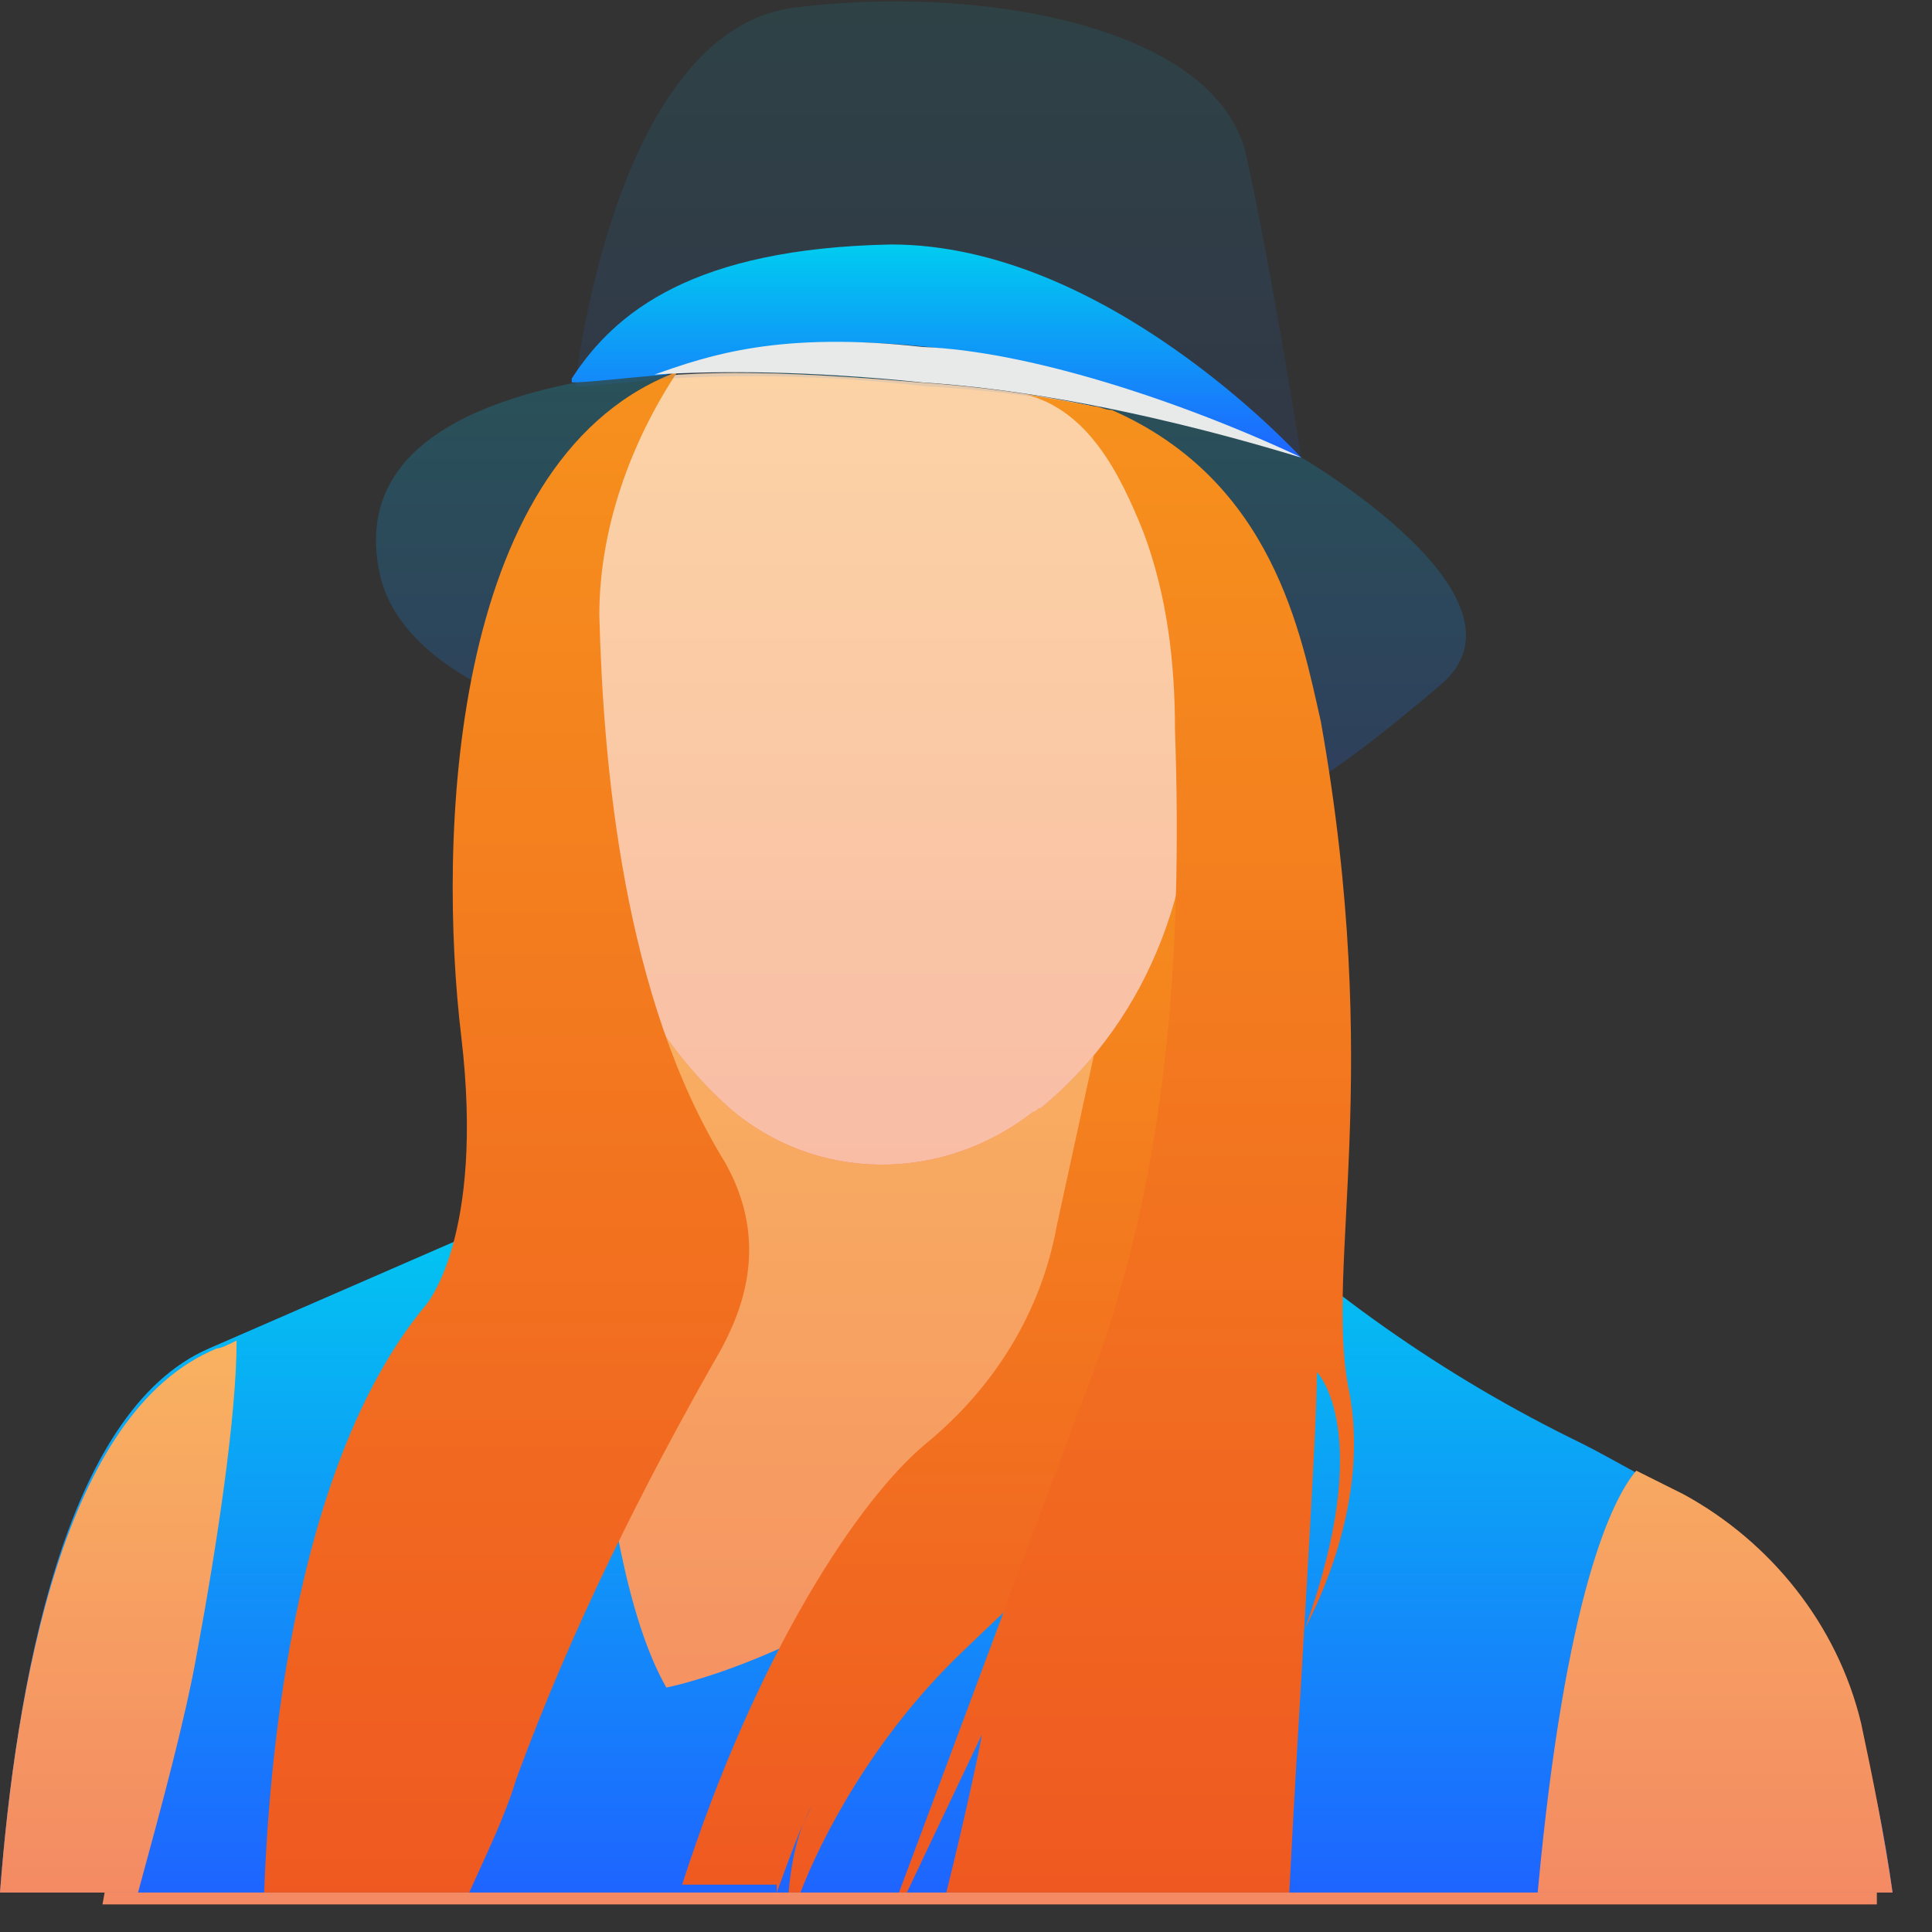 <svg xmlns="http://www.w3.org/2000/svg" xmlns:xlink="http://www.w3.org/1999/xlink" width="48" height="48" viewBox="0 0 48 48">
    <rect x="0" y="0" width="48" height="48" fill="#333333" stroke="none"/>
    <defs>
        <linearGradient id="pwgoxqdy5a" x1="50%" x2="50%" y1="99.999%" y2="0%">
            <stop offset="0%" stop-color="#EF5921"/>
            <stop offset="100%" stop-color="#F6911D"/>
        </linearGradient>
        <linearGradient id="5n6okuqmic" x1="50%" x2="50%" y1="100%" y2=".001%">
            <stop offset="0%" stop-color="#1E64FF"/>
            <stop offset="99.96%" stop-color="#00CCF0"/>
        </linearGradient>
        <linearGradient id="wlsuq5zlgd" x1="50%" x2="50%" y1="100%" y2=".001%">
            <stop offset="0%" stop-color="#1E64FF"/>
            <stop offset="99.96%" stop-color="#00CCF0"/>
        </linearGradient>
        <linearGradient id="kikj9goyue" x1="50%" x2="50%" y1="99.999%" y2="0%">
            <stop offset="0%" stop-color="#EF5921"/>
            <stop offset="100%" stop-color="#F6911D"/>
        </linearGradient>
        <linearGradient id="o2lgwg0a0f" x1="50%" x2="50%" y1="99.999%" y2="0%">
            <stop offset="0%" stop-color="#EF5921"/>
            <stop offset="100%" stop-color="#F6911D"/>
        </linearGradient>
        <linearGradient id="321sta8l6h" x1="50%" x2="50%" y1="99.999%" y2="0%">
            <stop offset="0%" stop-color="#EF5921"/>
            <stop offset="100%" stop-color="#F6911D"/>
        </linearGradient>
        <linearGradient id="dd7v1ut0li" x1="50%" x2="50%" y1="100%" y2=".001%">
            <stop offset="0%" stop-color="#1E64FF"/>
            <stop offset="99.96%" stop-color="#00CCF0"/>
        </linearGradient>
        <linearGradient id="r7gnm8f5wj" x1="50%" x2="50%" y1="100%" y2=".001%">
            <stop offset="0%" stop-color="#1E64FF"/>
            <stop offset="99.96%" stop-color="#00CCF0"/>
        </linearGradient>
        <linearGradient id="gtebb591jk" x1="50%" x2="50%" y1="99.999%" y2="0%">
            <stop offset="0%" stop-color="#EF5921"/>
            <stop offset="100%" stop-color="#F6911D"/>
        </linearGradient>
        <linearGradient id="f3uxci32xl" x1="50%" x2="50%" y1="99.999%" y2="0%">
            <stop offset="0%" stop-color="#EF5921"/>
            <stop offset="100%" stop-color="#F6911D"/>
        </linearGradient>
        <path id="g4r2kko6rb" d="M46.629 47.02c-.392-1.371-.784-2.938-1.176-4.31-1.371-2.155-2.84-4.212-4.898-5.681-.098-.098-.196-.098-.196-.196h-.098c-3.037-1.568-6.073-3.037-9.11-4.506-.294-.098-.49-.294-.49-.49-.392-.196-.685-.294-.685-.294l-2.156-7.347h.294l-6.073-.784-8.033 1.764-1.861 6.17s-.588.099-2.155.687c-.49.49-1.078.98-1.665 1.469 0 .49-.294.882-.784.98-2.939.783-3.723 3.918-4.212 6.66-.294 1.96-.392 4.115-.784 6.172h44.082v-.294z"/>
        <path id="hu7ddr8z7g" d="M25.861 27.527c-.098 0-.098.097-.196.097-2.253 1.764-5.387 1.764-7.543-.097-.881-.784-1.665-1.764-2.449-3.135-1.567-3.33-1.469-7.641-1.077-10.58.196-1.371.686-2.743 1.371-3.918.196-.392.588-.588.98-.588 1.567-.098 3.624 0 5.877.196 1.47.098 2.94.294 4.31.588.099.098.295.196.393.294 1.371 1.077 1.959 4.506 2.057 7.738.294 3.625-.98 7.151-3.723 9.405z"/>
        <path id="zkt8kolw3m" d="M3.429 47.02c.587-2.155 1.175-4.31 1.469-5.975.49-2.645.98-5.878.98-7.739-.196.098-.392.196-.49.196C1.568 35.069.392 41.927 0 47.02h3.429zm43.591 0c-.196-1.371-.49-2.84-.783-4.212-.588-2.449-2.253-4.506-4.408-5.681l-1.176-.588c-.588.685-1.763 3.037-2.449 10.481h8.816z"/>
    </defs>
    <g fill="none" fill-rule="evenodd">
        <g>
            <g>
                <g>
                    <g>
                        <g>
                            <g>
                                <g transform="translate(-168 -295) translate(0 -145) translate(0 160) translate(20 20) translate(118 260) translate(30)">
                                    <use fill="url(#pwgoxqdy5a)" xlink:href="#g4r2kko6rb"/>
                                    <use fill="#FFF" fill-opacity=".3" xlink:href="#g4r2kko6rb"/>
                                </g>
                                <path fill="url(#5n6okuqmic)" d="M47.02 47.02c-.196-1.469-.49-2.84-.881-4.31-.588-2.449-2.253-4.506-4.408-5.583-.882-.392-1.666-.882-2.45-1.274-3.428-1.665-6.465-3.82-9.208-6.465l-1.175 2.743c-4.702 8.326-12.343 9.796-12.343 9.796-1.96-3.429-1.96-12.441-1.96-12.441l.099-.098-3.429 1.47-6.073 2.644C1.567 35.069.392 41.927 0 47.02h47.02z" transform="translate(-168 -295) translate(0 -145) translate(0 160) translate(20 20) translate(118 260) translate(30)"/>
                                <path fill="url(#wlsuq5zlgd)" d="M35.755 17.045c-2.645 2.253-3.428 2.547-3.428 2.547s-21.845.98-22.923-5.486c-.49-2.743 1.96-4.016 4.898-4.604.98-.098 4.31-.49 8.62 0 4.507.294 9.209 1.763 9.405 1.861 0 0 6.073 3.527 3.428 5.682z" opacity=".2" transform="translate(-168 -295) translate(0 -145) translate(0 160) translate(20 20) translate(118 260) translate(30)"/>
                                <path fill="url(#kikj9goyue)" d="M19.298 47.02c.294-.783.588-1.665.882-2.155-.196.294-.49.98-.588 2.155h.294c.49-1.273 1.763-3.82 4.016-5.975 3.037-2.939 3.82-3.33 4.604-4.506.784-1.176 4.996-4.604 3.527-10.384-1.568-5.877-2.057-6.367-2.057-6.367l-2.45-.588.196 4.506s-.783 3.625-1.469 6.76c-.392 2.154-1.567 4.016-3.233 5.387-1.665 1.371-4.212 5.192-6.073 10.971h2.351v.196z" transform="translate(-168 -295) translate(0 -145) translate(0 160) translate(20 20) translate(118 260) translate(30)"/>
                                <g transform="translate(-168 -295) translate(0 -145) translate(0 160) translate(20 20) translate(118 260) translate(30)">
                                    <use fill="url(#o2lgwg0a0f)" xlink:href="#hu7ddr8z7g"/>
                                    <use fill="#FFF" fill-opacity=".6" xlink:href="#hu7ddr8z7g"/>
                                </g>
                                <path fill="url(#321sta8l6h)" d="M16.653 9.306c-5.486 2.253-5.78 11.56-5.192 16.457.588 4.996-.881 6.661-.881 6.661C7.15 36.54 6.66 44.376 6.563 47.02h5.094c.392-.881.882-1.86 1.176-2.84 1.371-3.723 3.134-7.25 5.094-10.678.685-1.273 1.077-2.84.097-4.604-2.546-4.114-3.036-9.894-3.134-13.616 0-2.155.783-4.31 1.959-6.074l-.196.098z" transform="translate(-168 -295) translate(0 -145) translate(0 160) translate(20 20) translate(118 260) translate(30)"/>
                                <path fill="url(#dd7v1ut0li)" d="M32.327 11.363s-.098 0-.294-.098c-1.176-.392-5.192-1.47-9.013-1.665-2.547-.294-4.8-.294-6.367-.196-1.175.098-1.96.196-2.351.196v-.098C14.4 8.62 15.478.784 19.69.196 24.196-.392 30.17.588 30.955 3.82c.686 3.135 1.372 7.543 1.372 7.543z" opacity=".1" transform="translate(-168 -295) translate(0 -145) translate(0 160) translate(20 20) translate(118 260) translate(30)"/>
                                <path fill="url(#r7gnm8f5wj)" d="M32.327 11.363s-.098 0-.294-.098c-2.155-.98-4.702-1.959-7.543-2.449-4.114-.685-6.563-.098-7.935.49-1.175.098-1.96.196-2.35.196v-.098c1.077-1.665 3.036-3.233 7.934-3.33 5.29 0 9.992 5.093 10.188 5.29z" transform="translate(-168 -295) translate(0 -145) translate(0 160) translate(20 20) translate(118 260) translate(30)"/>
                                <path fill="url(#gtebb591jk)" d="M32.816 17.927c-.49-2.156-1.175-5.976-5.192-7.74-.195 0-.293-.097-.49-.097-.49-.098-1.077-.196-1.665-.294 1.568.392 2.351 1.96 2.94 3.428.587 1.568.783 3.233.783 4.898.196 5.682-.196 11.364-2.253 16.556L22.335 47.02h.196l1.86-3.918c0 .098-.391 1.96-.88 3.918h8.522c.196-4.016.685-11.265.685-12.93 0 0 1.47 1.47-.294 6.367.196-.392 1.666-3.135 1.078-5.975-.588-3.037.882-7.74-.686-16.555z" transform="translate(-168 -295) translate(0 -145) translate(0 160) translate(20 20) translate(118 260) translate(30)"/>
                                <g transform="translate(-168 -295) translate(0 -145) translate(0 160) translate(20 20) translate(118 260) translate(30)">
                                    <use fill="url(#f3uxci32xl)" xlink:href="#zkt8kolw3m"/>
                                    <use fill="#FFF" fill-opacity=".3" xlink:href="#zkt8kolw3m"/>
                                </g>
                                <path fill="#E8EAE9" fill-rule="nonzero" d="M32.327 11.363c-.098 0-4.8-1.567-9.405-1.861-2.84-.294-5.093-.294-6.66-.196h-.099.098c1.372-.49 3.135-1.077 6.661-.686 2.547.098 6.27 1.274 9.405 2.743z" transform="translate(-168 -295) translate(0 -145) translate(0 160) translate(20 20) translate(118 260) translate(30)"/>
                            </g>
                        </g>
                    </g>
                </g>
            </g>
        </g>
    </g>
</svg>
